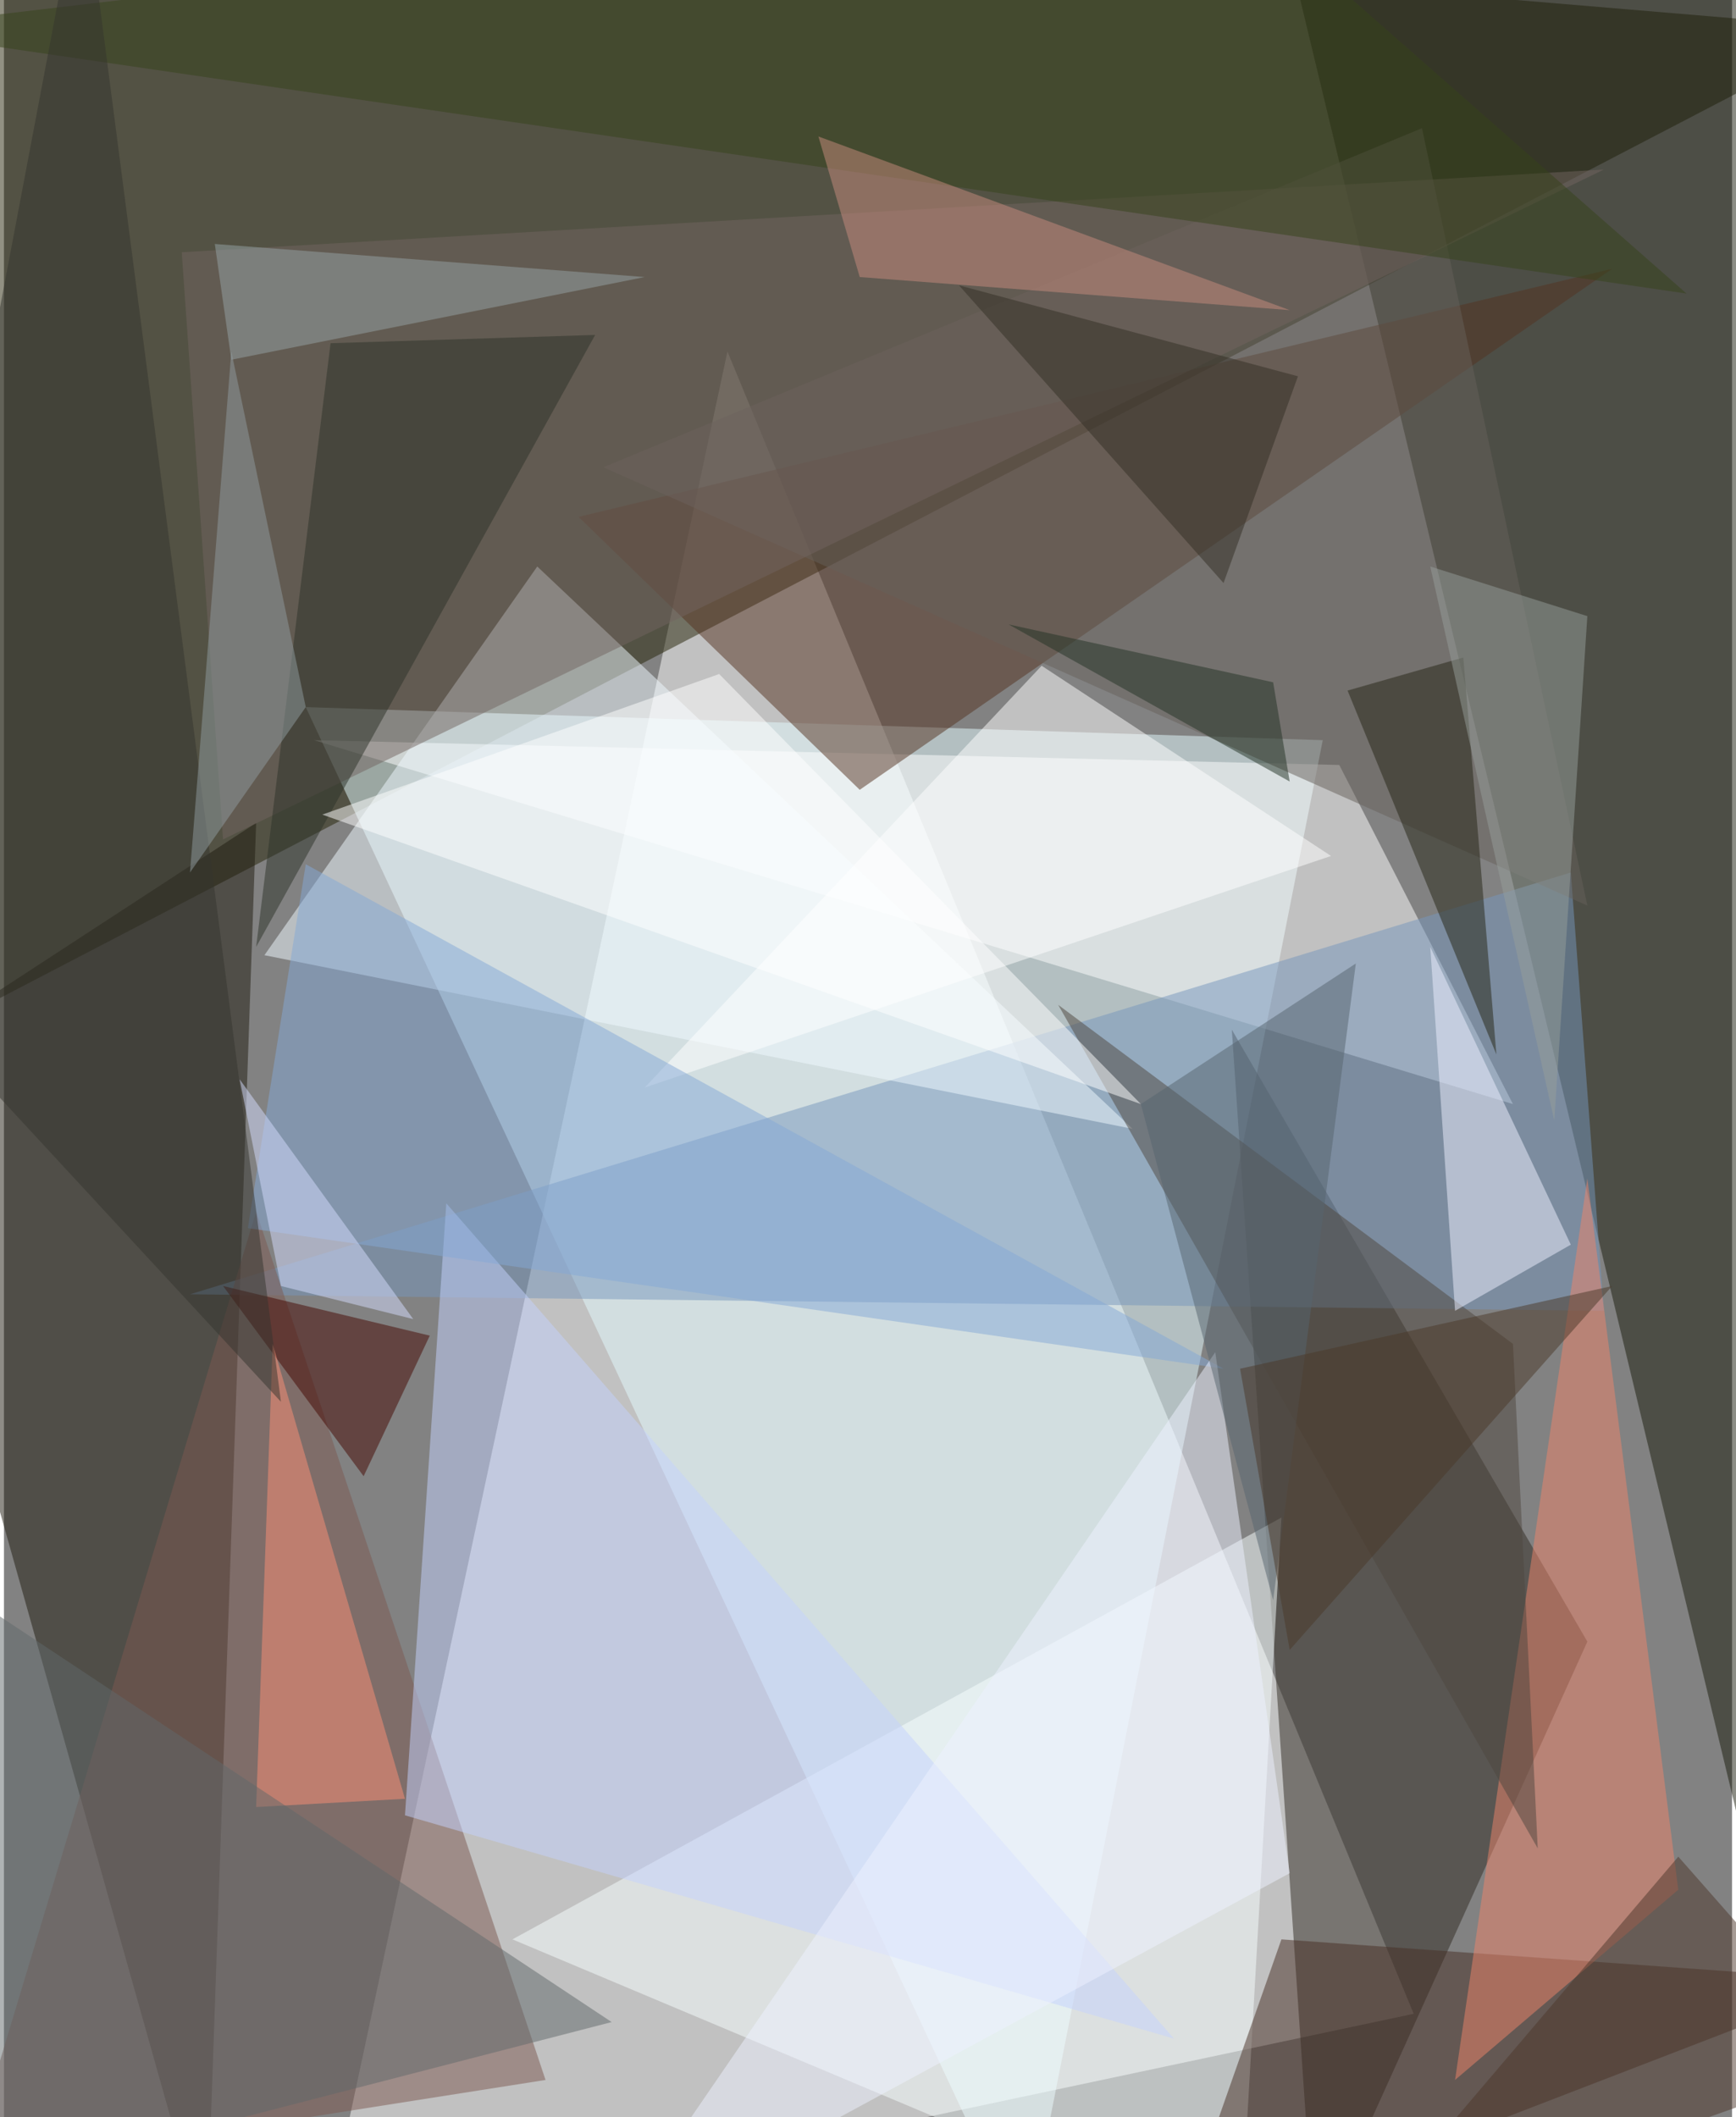 <svg xmlns="http://www.w3.org/2000/svg" width="228" height="278" viewBox="0 0 836 1024"><path fill="#828282" d="M0 0h836v1024H0z"/><g fill-opacity=".502"><path fill="#fff" d="M682 974l-528 112 196-916z"/><path fill="#252206" d="M-6-62l-56 576L898 14z"/><path fill="#e3fbff" d="M494 1086L146 342l492 16z"/><path fill="#181b0a" d="M850 926l48-948-280-16z"/><path fill="#1e1a0f" d="M-62 518l160 568 24-688z"/><path fill="#312b23" d="M766 794L594 498l40 588z"/><path fill="#fff" d="M730 534l-84-164-496-12z"/><path fill="#553221" d="M414 382l364-252-500 120z"/><path fill="#7795bc" d="M90 626l668-204 16 212z"/><path fill="#f8ffff" d="M598 1086L246 938l372-204z"/><path fill="#7c5851" d="M262 1006L122 586l-140 464z"/><path fill="#effaff" d="M126 462l420 84-288-272z"/><path fill="#472f24" d="M618 938l280 20-332 128z"/><path fill="#66605a" d="M766 438L290 226 686 62z"/><path fill="#c4d1fc" d="M214 582l352 404-372-108z"/><path fill="#726561" d="M774 82L86 122l20 284z"/><path fill="#fff" d="M310 526l192-204 140 92z"/><path fill="#ed846a" d="M766 570l44 344-108 92z"/><path fill="#84a8d6" d="M118 594l28-176 444 244z"/><path fill="#4f463e" d="M730 650L510 486l232 408z"/><path fill="#eef0ff" d="M690 458l12 176 56-32z"/><path fill="#440700" d="M206 646l-32 68-68-92z"/><path fill="#edf1ff" d="M290 1086l332-180-36-252z"/><path fill="#36431b" d="M582-62l232 204L-62 14z"/><path fill="#2c3228" d="M122 458l164-296-128 4z"/><path fill="#fd9076" d="M130 650l64 220-72 4z"/><path fill="#242415" d="M706 318l-56 16 72 176z"/><path fill="#969d9a" d="M750 542l-60-268 76 24z"/><path fill="#c88c7e" d="M394 66l20 68 208 16z"/><path fill="#60686a" d="M294 978L-62 742v328z"/><path fill="#fff" d="M550 534L154 394l192-68z"/><path fill="#34352e" d="M134 678L-62 466 38-62z"/><path fill="#96a4a5" d="M102 118l208 16-200 40z"/><path fill="#8f9ca0" d="M146 342l-56 80 20-252z"/><path fill="#4c362a" d="M898 998l-248 88 160-188z"/><path fill="#56646f" d="M614 774l-64-240 104-68z"/><path fill="#d4dcfc" d="M198 638l-64-16-20-100z"/><path fill="#322e24" d="M626 182l-164-44 128 144z"/><path fill="#4b3929" d="M778 622L622 798l-24-136z"/><path fill="#233325" d="M614 330l8 48-136-76z"/></g></svg>
